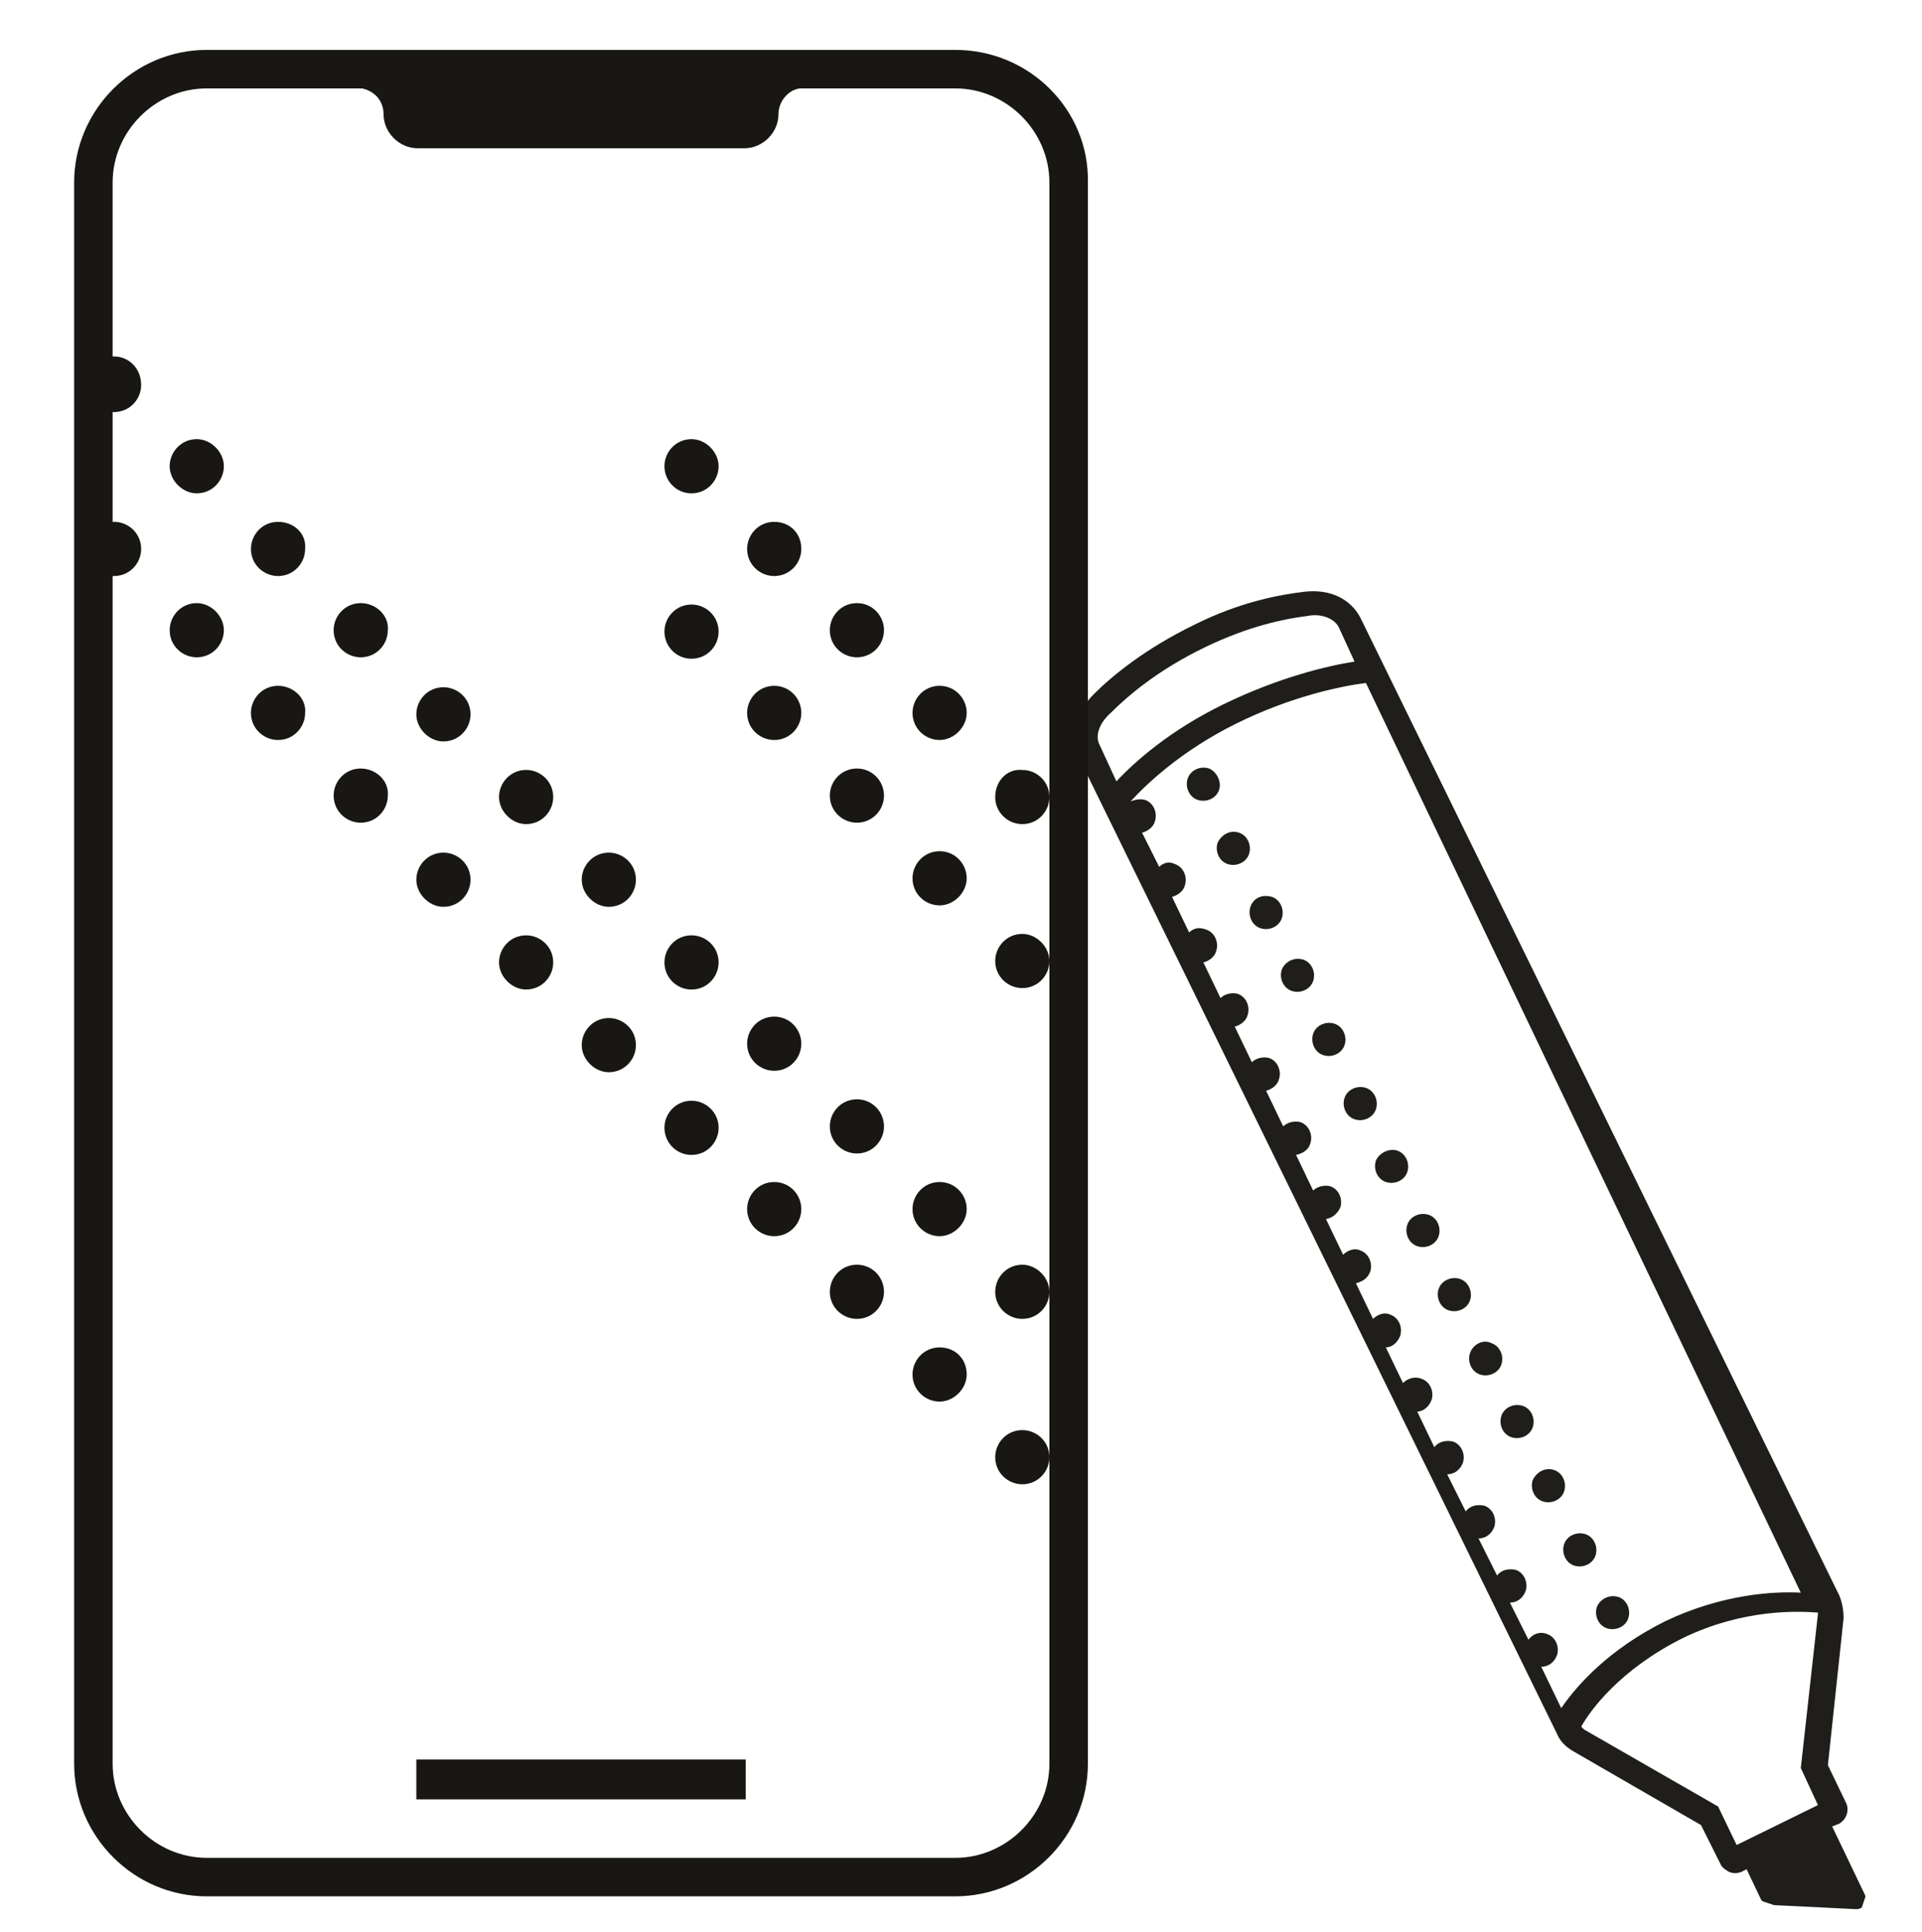 <?xml version="1.0" encoding="utf-8"?>
<!-- Generator: Adobe Illustrator 26.3.1, SVG Export Plug-In . SVG Version: 6.00 Build 0)  -->
<svg version="1.1" id="Laag_1" xmlns="http://www.w3.org/2000/svg" xmlns:xlink="http://www.w3.org/1999/xlink" x="0px" y="0px"
	 viewBox="0 0 134.8 135.5" style="enable-background:new 0 0 134.8 135.5;" xml:space="preserve">
<style type="text/css">
	.st0{clip-path:url(#SVGID_00000078735449102344910680000009135332164650760109_);fill:#1F1E1B;}
	.st1{fill:#1F1E1B;}
	.st2{fill:#191713;}
	.st3{clip-path:url(#SVGID_00000062192226405496806410000002846248755947515564_);fill:#191713;}
</style>
<g>
	<g>
		<defs>
			
				<rect id="SVGID_1_" x="66.5" y="46.9" transform="matrix(0.321 -0.947 0.947 0.321 -10.391 158.131)" width="77.2" height="78.8"/>
		</defs>
		<clipPath id="SVGID_00000145042732054666382630000010345419925806434970_">
			<use xlink:href="#SVGID_1_"  style="overflow:visible;"/>
		</clipPath>
		<path style="clip-path:url(#SVGID_00000145042732054666382630000010345419925806434970_);fill:#1F1E1B;" d="M77.1,52.2l1.2,2.6
			c1.3-1.4,3.8-3.6,7.5-5.4c3.9-1.9,7.3-2.7,9.2-3L93.9,44c-0.3-0.6-1.2-1-2.2-0.8c-1.6,0.2-4.1,0.7-7.2,2.2
			c-3.3,1.6-5.4,3.4-6.6,4.6C77.1,50.7,76.8,51.6,77.1,52.2L77.1,52.2z M120.5,126.7l1.3,2.7l5.7-2.8l-1.2-2.6l1.2-10.8l0,0
			c0,0,0-0.1,0-0.1c-1.3-0.1-5.2-0.3-9.5,1.8c-4.4,2.2-6.5,5.1-7.1,6.2c0.1,0.1,0.1,0.1,0.2,0.2L120.5,126.7L120.5,126.7z
			 M80.3,56.1c0.6,0.2,0.9,0.9,0.7,1.5c-0.1,0.4-0.5,0.7-0.9,0.8l1.2,2.4c0.3-0.3,0.7-0.4,1.1-0.2c0.6,0.2,0.9,0.9,0.7,1.5
			c-0.1,0.4-0.5,0.7-0.9,0.8l1.2,2.5c0.3-0.3,0.7-0.4,1.2-0.2c0.6,0.2,0.9,0.9,0.7,1.5c-0.1,0.4-0.5,0.7-0.9,0.8l1.2,2.5
			c0.3-0.3,0.8-0.4,1.2-0.3c0.6,0.2,0.9,0.9,0.7,1.5c-0.1,0.4-0.5,0.7-0.9,0.8l1.2,2.5c0.3-0.3,0.8-0.4,1.2-0.3
			c0.6,0.2,0.9,0.9,0.7,1.5c-0.1,0.4-0.5,0.7-0.9,0.8l1.2,2.5c0.3-0.3,0.8-0.4,1.2-0.3c0.6,0.2,0.9,0.9,0.7,1.5
			c-0.1,0.4-0.5,0.7-1,0.8l1.2,2.5c0.3-0.3,0.8-0.4,1.2-0.3c0.6,0.2,0.9,0.9,0.7,1.5c-0.2,0.4-0.5,0.7-1,0.8l1.2,2.5
			c0.3-0.3,0.8-0.5,1.2-0.3c0.6,0.2,0.9,0.9,0.7,1.5c-0.2,0.5-0.6,0.7-1,0.8l1.2,2.5c0.3-0.3,0.8-0.5,1.2-0.3
			c0.6,0.2,0.9,0.9,0.7,1.5c-0.2,0.5-0.6,0.8-1,0.8l1.2,2.5c0.3-0.3,0.8-0.5,1.3-0.3c0.6,0.2,0.9,0.9,0.7,1.5
			c-0.2,0.5-0.6,0.8-1,0.8l1.2,2.5c0.3-0.4,0.8-0.5,1.3-0.4c0.6,0.2,0.9,0.9,0.7,1.5c-0.2,0.5-0.6,0.8-1.1,0.8l1.3,2.6
			c0.3-0.4,0.8-0.5,1.3-0.4c0.6,0.2,0.9,0.9,0.7,1.5c-0.2,0.5-0.6,0.8-1.1,0.8l1.3,2.6c0.3-0.4,0.8-0.5,1.3-0.4
			c0.6,0.2,0.9,0.9,0.7,1.5c-0.2,0.5-0.6,0.8-1.1,0.8l1.3,2.6c0.3-0.4,0.8-0.6,1.3-0.4c0.6,0.2,0.9,0.9,0.7,1.5
			c-0.2,0.5-0.6,0.8-1.1,0.8l1.4,2.9c1.1-1.6,3.3-4.1,7.3-6.1c4-1.9,7.6-2.1,9.5-2L95.8,47.9c-1.6,0.2-5.2,0.9-9.2,2.9
			c-3.8,1.9-6.2,4.2-7.3,5.4C79.6,56.1,79.9,56,80.3,56.1L80.3,56.1z M76.7,48.7c1.3-1.3,3.6-3.2,7.1-4.9c3.2-1.6,6-2.1,7.7-2.3
			c1.8-0.2,3.2,0.5,3.9,1.8l33.6,68.6c0.2,0.5,0.3,1,0.3,1.6l-1.1,10.3l1.3,2.7c0.2,0.5,0,1.1-0.5,1.4l-0.5,0.2l2.3,4.8
			c0.2,0.5-0.1,1-0.6,1l-6.1-0.3c-0.2,0-0.5-0.2-0.6-0.4l-1-2.1l-0.4,0.2c-0.3,0.1-0.5,0.1-0.8,0c-0.2-0.1-0.5-0.3-0.6-0.5l-1.4-2.8
			l-9-5.2c-0.5-0.3-0.9-0.7-1.1-1.2L75.6,53C75,51.7,75.4,50,76.7,48.7L76.7,48.7z"/>
	</g>
	<path class="st1" d="M85.5,55.4c-0.2,0.6-0.9,0.9-1.5,0.7c-0.6-0.2-0.9-0.9-0.7-1.5c0.2-0.6,0.9-0.9,1.5-0.7
		C85.3,54.1,85.7,54.8,85.5,55.4L85.5,55.4z"/>
	<path class="st1" d="M86.9,58.4c0.6,0.2,0.9,0.9,0.7,1.5c-0.2,0.6-0.9,0.9-1.5,0.7c-0.6-0.2-0.9-0.9-0.7-1.5
		C85.7,58.5,86.3,58.2,86.9,58.4L86.9,58.4z"/>
	<path class="st1" d="M91.4,67.3c0.6,0.2,0.9,0.9,0.7,1.5c-0.2,0.6-0.9,0.9-1.5,0.7c-0.6-0.2-0.9-0.9-0.7-1.5
		C90.1,67.5,90.7,67.1,91.4,67.3L91.4,67.3z"/>
	<path class="st1" d="M89.2,62.9c0.6,0.2,0.9,0.9,0.7,1.5c-0.2,0.6-0.9,0.9-1.5,0.7c-0.6-0.2-0.9-0.9-0.7-1.5
		C87.9,63,88.5,62.7,89.2,62.9L89.2,62.9z"/>
	<path class="st1" d="M93.6,71.8c0.6,0.2,0.9,0.9,0.7,1.5c-0.2,0.6-0.9,0.9-1.5,0.7c-0.6-0.2-0.9-0.9-0.7-1.5
		C92.3,71.9,93,71.6,93.6,71.8L93.6,71.8z"/>
	<path class="st1" d="M95.8,76.3c0.6,0.2,0.9,0.9,0.7,1.5c-0.2,0.6-0.9,0.9-1.5,0.7c-0.6-0.2-0.9-0.9-0.7-1.5
		C94.5,76.4,95.2,76.1,95.8,76.3L95.8,76.3z"/>
	<path class="st1" d="M100.2,85.2c0.6,0.2,0.9,0.9,0.7,1.5c-0.2,0.6-0.9,0.9-1.5,0.7c-0.6-0.2-0.9-0.9-0.7-1.5
		C98.9,85.3,99.6,85,100.2,85.2L100.2,85.2z"/>
	<path class="st1" d="M98,80.7c0.6,0.2,0.9,0.9,0.7,1.5c-0.2,0.6-0.9,0.9-1.5,0.7c-0.6-0.2-0.9-0.9-0.7-1.5
		C96.7,80.9,97.4,80.5,98,80.7L98,80.7z"/>
	<path class="st1" d="M102.4,89.7c0.6,0.2,0.9,0.9,0.7,1.5c-0.2,0.6-0.9,0.9-1.5,0.7c-0.6-0.2-0.9-0.9-0.7-1.5
		C101.1,89.8,101.8,89.5,102.4,89.7L102.4,89.7z"/>
	<path class="st1" d="M104.6,94.2c0.6,0.2,0.9,0.9,0.7,1.5c-0.2,0.6-0.9,0.9-1.5,0.7c-0.6-0.2-0.9-0.9-0.7-1.5
		C103.3,94.3,104,93.9,104.6,94.2L104.6,94.2z"/>
	<path class="st1" d="M109,103.1c0.6,0.2,0.9,0.9,0.7,1.5c-0.2,0.6-0.9,0.9-1.5,0.7c-0.6-0.2-0.9-0.9-0.7-1.5
		C107.8,103.2,108.4,102.9,109,103.1L109,103.1z"/>
	<path class="st1" d="M106.8,98.6c0.6,0.2,0.9,0.9,0.7,1.5c-0.2,0.6-0.9,0.9-1.5,0.7c-0.6-0.2-0.9-0.9-0.7-1.5
		C105.5,98.7,106.2,98.4,106.8,98.6L106.8,98.6z"/>
	<path class="st1" d="M111.2,107.6c0.6,0.2,0.9,0.9,0.7,1.5s-0.9,0.9-1.5,0.7c-0.6-0.2-0.9-0.9-0.7-1.5S110.6,107.4,111.2,107.6
		L111.2,107.6z"/>
	<path class="st1" d="M113.5,112c0.6,0.2,0.9,0.9,0.7,1.5c-0.2,0.6-0.9,0.9-1.5,0.7c-0.6-0.2-0.9-0.9-0.7-1.5
		C112.2,112.2,112.8,111.8,113.5,112L113.5,112z"/>
</g>
<g>
	<path class="st2" d="M19.5,36.6c-1.1,0-1.9,0.9-1.9,1.9c0,1.1,0.9,1.9,1.9,1.9c1.1,0,1.9-0.9,1.9-1.9
		C21.5,37.4,20.6,36.6,19.5,36.6L19.5,36.6z"/>
	<path class="st2" d="M54.3,36.6c-1.1,0-1.9,0.9-1.9,1.9c0,1.1,0.9,1.9,1.9,1.9c1.1,0,1.9-0.9,1.9-1.9
		C56.2,37.4,55.4,36.6,54.3,36.6L54.3,36.6z"/>
	<path class="st2" d="M13.8,30.8c-1.1,0-1.9,0.9-1.9,1.9s0.9,1.9,1.9,1.9c1.1,0,1.9-0.9,1.9-1.9S14.8,30.8,13.8,30.8L13.8,30.8z"/>
	<path class="st2" d="M48.5,34.6c1.1,0,1.9-0.9,1.9-1.9s-0.9-1.9-1.9-1.9c-1.1,0-1.9,0.9-1.9,1.9S47.4,34.6,48.5,34.6L48.5,34.6z"/>
	<path class="st2" d="M13.8,42.3c-1.1,0-1.9,0.9-1.9,1.9c0,1.1,0.9,1.9,1.9,1.9c1.1,0,1.9-0.9,1.9-1.9
		C15.7,43.2,14.8,42.3,13.8,42.3L13.8,42.3z"/>
	<path class="st2" d="M25.3,42.3c-1.1,0-1.9,0.9-1.9,1.9c0,1.1,0.9,1.9,1.9,1.9c1.1,0,1.9-0.9,1.9-1.9
		C27.3,43.2,26.4,42.3,25.3,42.3L25.3,42.3z"/>
	<path class="st2" d="M48.5,46.2c1.1,0,1.9-0.9,1.9-1.9c0-1.1-0.9-1.9-1.9-1.9c-1.1,0-1.9,0.9-1.9,1.9
		C46.6,45.3,47.4,46.2,48.5,46.2L48.5,46.2z"/>
	<path class="st2" d="M60.1,42.3c-1.1,0-1.9,0.9-1.9,1.9c0,1.1,0.9,1.9,1.9,1.9c1.1,0,1.9-0.9,1.9-1.9C62,43.2,61.2,42.3,60.1,42.3
		L60.1,42.3z"/>
	<path class="st2" d="M19.5,48.1c-1.1,0-1.9,0.9-1.9,1.9c0,1.1,0.9,1.9,1.9,1.9c1.1,0,1.9-0.9,1.9-1.9C21.5,49,20.6,48.1,19.5,48.1
		L19.5,48.1z"/>
	<path class="st2" d="M31.1,52c1.1,0,1.9-0.9,1.9-1.9c0-1.1-0.9-1.9-1.9-1.9c-1.1,0-1.9,0.9-1.9,1.9C29.2,51.1,30.1,52,31.1,52
		L31.1,52z"/>
	<path class="st2" d="M54.3,48.1c-1.1,0-1.9,0.9-1.9,1.9c0,1.1,0.9,1.9,1.9,1.9c1.1,0,1.9-0.9,1.9-1.9C56.2,49,55.4,48.1,54.3,48.1
		L54.3,48.1z"/>
	<path class="st2" d="M65.9,48.1c-1.1,0-1.9,0.9-1.9,1.9c0,1.1,0.9,1.9,1.9,1.9s1.9-0.9,1.9-1.9C67.8,49,67,48.1,65.9,48.1
		L65.9,48.1z"/>
	<path class="st2" d="M31.1,63.6c1.1,0,1.9-0.9,1.9-1.9c0-1.1-0.9-1.9-1.9-1.9c-1.1,0-1.9,0.9-1.9,1.9
		C29.2,62.7,30.1,63.6,31.1,63.6L31.1,63.6z"/>
	<path class="st2" d="M42.7,63.6c1.1,0,1.9-0.9,1.9-1.9c0-1.1-0.9-1.9-1.9-1.9c-1.1,0-1.9,0.9-1.9,1.9
		C40.8,62.7,41.7,63.6,42.7,63.6L42.7,63.6z"/>
	<path class="st2" d="M65.9,59.7c-1.1,0-1.9,0.9-1.9,1.9c0,1.1,0.9,1.9,1.9,1.9s1.9-0.9,1.9-1.9C67.8,60.6,67,59.7,65.9,59.7
		L65.9,59.7z"/>
	<path class="st2" d="M25.3,53.9c-1.1,0-1.9,0.9-1.9,1.9c0,1.1,0.9,1.9,1.9,1.9c1.1,0,1.9-0.9,1.9-1.9
		C27.3,54.8,26.4,53.9,25.3,53.9L25.3,53.9z"/>
	<path class="st2" d="M36.9,57.8c1.1,0,1.9-0.9,1.9-1.9c0-1.1-0.9-1.9-1.9-1.9c-1.1,0-1.9,0.9-1.9,1.9C35,56.9,35.9,57.8,36.9,57.8
		L36.9,57.8z"/>
	<path class="st2" d="M60.1,53.9c-1.1,0-1.9,0.9-1.9,1.9c0,1.1,0.9,1.9,1.9,1.9c1.1,0,1.9-0.9,1.9-1.9C62,54.8,61.2,53.9,60.1,53.9
		L60.1,53.9z"/>
	<path class="st2" d="M69.8,55.9c0,1.1,0.9,1.9,1.9,1.9c1.1,0,1.9-0.9,1.9-1.9c0-1.1-0.9-1.9-1.9-1.9C70.6,53.9,69.8,54.8,69.8,55.9
		L69.8,55.9z"/>
	<path class="st2" d="M36.9,69.4c1.1,0,1.9-0.9,1.9-1.9c0-1.1-0.9-1.9-1.9-1.9c-1.1,0-1.9,0.9-1.9,1.9C35,68.5,35.9,69.4,36.9,69.4
		L36.9,69.4z"/>
	<path class="st2" d="M48.5,69.4c1.1,0,1.9-0.9,1.9-1.9c0-1.1-0.9-1.9-1.9-1.9c-1.1,0-1.9,0.9-1.9,1.9
		C46.6,68.5,47.4,69.4,48.5,69.4L48.5,69.4z"/>
	<path class="st2" d="M71.7,65.5c-1.1,0-1.9,0.9-1.9,1.9c0,1.1,0.9,1.9,1.9,1.9c1.1,0,1.9-0.9,1.9-1.9
		C73.6,66.4,72.7,65.5,71.7,65.5L71.7,65.5z"/>
	<path class="st2" d="M42.7,75.2c1.1,0,1.9-0.9,1.9-1.9c0-1.1-0.9-1.9-1.9-1.9c-1.1,0-1.9,0.9-1.9,1.9
		C40.8,74.3,41.7,75.2,42.7,75.2L42.7,75.2z"/>
	<path class="st2" d="M54.3,71.3c-1.1,0-1.9,0.9-1.9,1.9c0,1.1,0.9,1.9,1.9,1.9c1.1,0,1.9-0.9,1.9-1.9
		C56.2,72.2,55.4,71.3,54.3,71.3L54.3,71.3z"/>
	<path class="st2" d="M54.3,82.9c-1.1,0-1.9,0.9-1.9,1.9c0,1.1,0.9,1.9,1.9,1.9c1.1,0,1.9-0.9,1.9-1.9
		C56.2,83.8,55.4,82.9,54.3,82.9L54.3,82.9z"/>
	<path class="st2" d="M65.9,82.9c-1.1,0-1.9,0.9-1.9,1.9c0,1.1,0.9,1.9,1.9,1.9s1.9-0.9,1.9-1.9C67.8,83.8,67,82.9,65.9,82.9
		L65.9,82.9z"/>
	<path class="st2" d="M48.5,81c1.1,0,1.9-0.9,1.9-1.9c0-1.1-0.9-1.9-1.9-1.9c-1.1,0-1.9,0.9-1.9,1.9C46.6,80.1,47.4,81,48.5,81
		L48.5,81z"/>
	<path class="st2" d="M60.1,77.1c-1.1,0-1.9,0.9-1.9,1.9c0,1.1,0.9,1.9,1.9,1.9c1.1,0,1.9-0.9,1.9-1.9C62,78,61.2,77.1,60.1,77.1
		L60.1,77.1z"/>
	<path class="st2" d="M60.1,88.7c-1.1,0-1.9,0.9-1.9,1.9c0,1.1,0.9,1.9,1.9,1.9c1.1,0,1.9-0.9,1.9-1.9C62,89.6,61.2,88.7,60.1,88.7
		L60.1,88.7z"/>
	<path class="st2" d="M71.7,88.7c-1.1,0-1.9,0.9-1.9,1.9c0,1.1,0.9,1.9,1.9,1.9c1.1,0,1.9-0.9,1.9-1.9
		C73.6,89.6,72.7,88.7,71.7,88.7L71.7,88.7z"/>
	<path class="st2" d="M65.9,94.5c-1.1,0-1.9,0.9-1.9,1.9c0,1.1,0.9,1.9,1.9,1.9s1.9-0.9,1.9-1.9C67.8,95.3,67,94.5,65.9,94.5
		L65.9,94.5z"/>
	<g>
		<defs>
			<rect id="SVGID_00000020388159610351638050000010645533003110741947_" x="5.1" y="3.5" width="71.2" height="129.6"/>
		</defs>
		<clipPath id="SVGID_00000170962127731177531570000008678501384824338347_">
			<use xlink:href="#SVGID_00000020388159610351638050000010645533003110741947_"  style="overflow:visible;"/>
		</clipPath>
		<path style="clip-path:url(#SVGID_00000170962127731177531570000008678501384824338347_);fill:#191713;" d="M71.7,100.3
			c-1.1,0-1.9,0.9-1.9,1.9c0,1.1,0.9,1.9,1.9,1.9c1.1,0,1.9-0.9,1.9-1.9C73.6,101.1,72.7,100.3,71.7,100.3L71.7,100.3z"/>
		<path style="clip-path:url(#SVGID_00000170962127731177531570000008678501384824338347_);fill:#191713;" d="M73.6,123.7
			c0,3.6-3,6.6-6.6,6.6H14.5c-3.6,0-6.6-3-6.6-6.6V40.4c0,0,0.1,0,0.1,0c1.1,0,1.9-0.9,1.9-1.9c0-1.1-0.9-1.9-1.9-1.9
			c0,0-0.1,0-0.1,0v-7.7c0,0,0.1,0,0.1,0c1.1,0,1.9-0.9,1.9-1.9C9.9,25.8,9,25,8,25c0,0-0.1,0-0.1,0V12.8c0-3.6,3-6.6,6.6-6.6h10.9
			c0.9,0.2,1.5,0.9,1.5,1.8c0,1.3,1.1,2.4,2.4,2.4h22.9c1.3,0,2.4-1.1,2.4-2.4c0-0.9,0.7-1.7,1.5-1.8H67c3.6,0,6.6,3,6.6,6.6V123.7
			L73.6,123.7z M67,3.5H14.5c-5.1,0-9.3,4.2-9.3,9.3v110.9c0,5.1,4.2,9.3,9.3,9.3H67c5.1,0,9.3-4.2,9.3-9.3V12.8
			C76.4,7.7,72.2,3.5,67,3.5L67,3.5z"/>
	</g>
	<polygon class="st2" points="29.2,126.2 52.3,126.2 52.3,123.4 29.2,123.4 29.2,126.2 	"/>
</g>
</svg>

